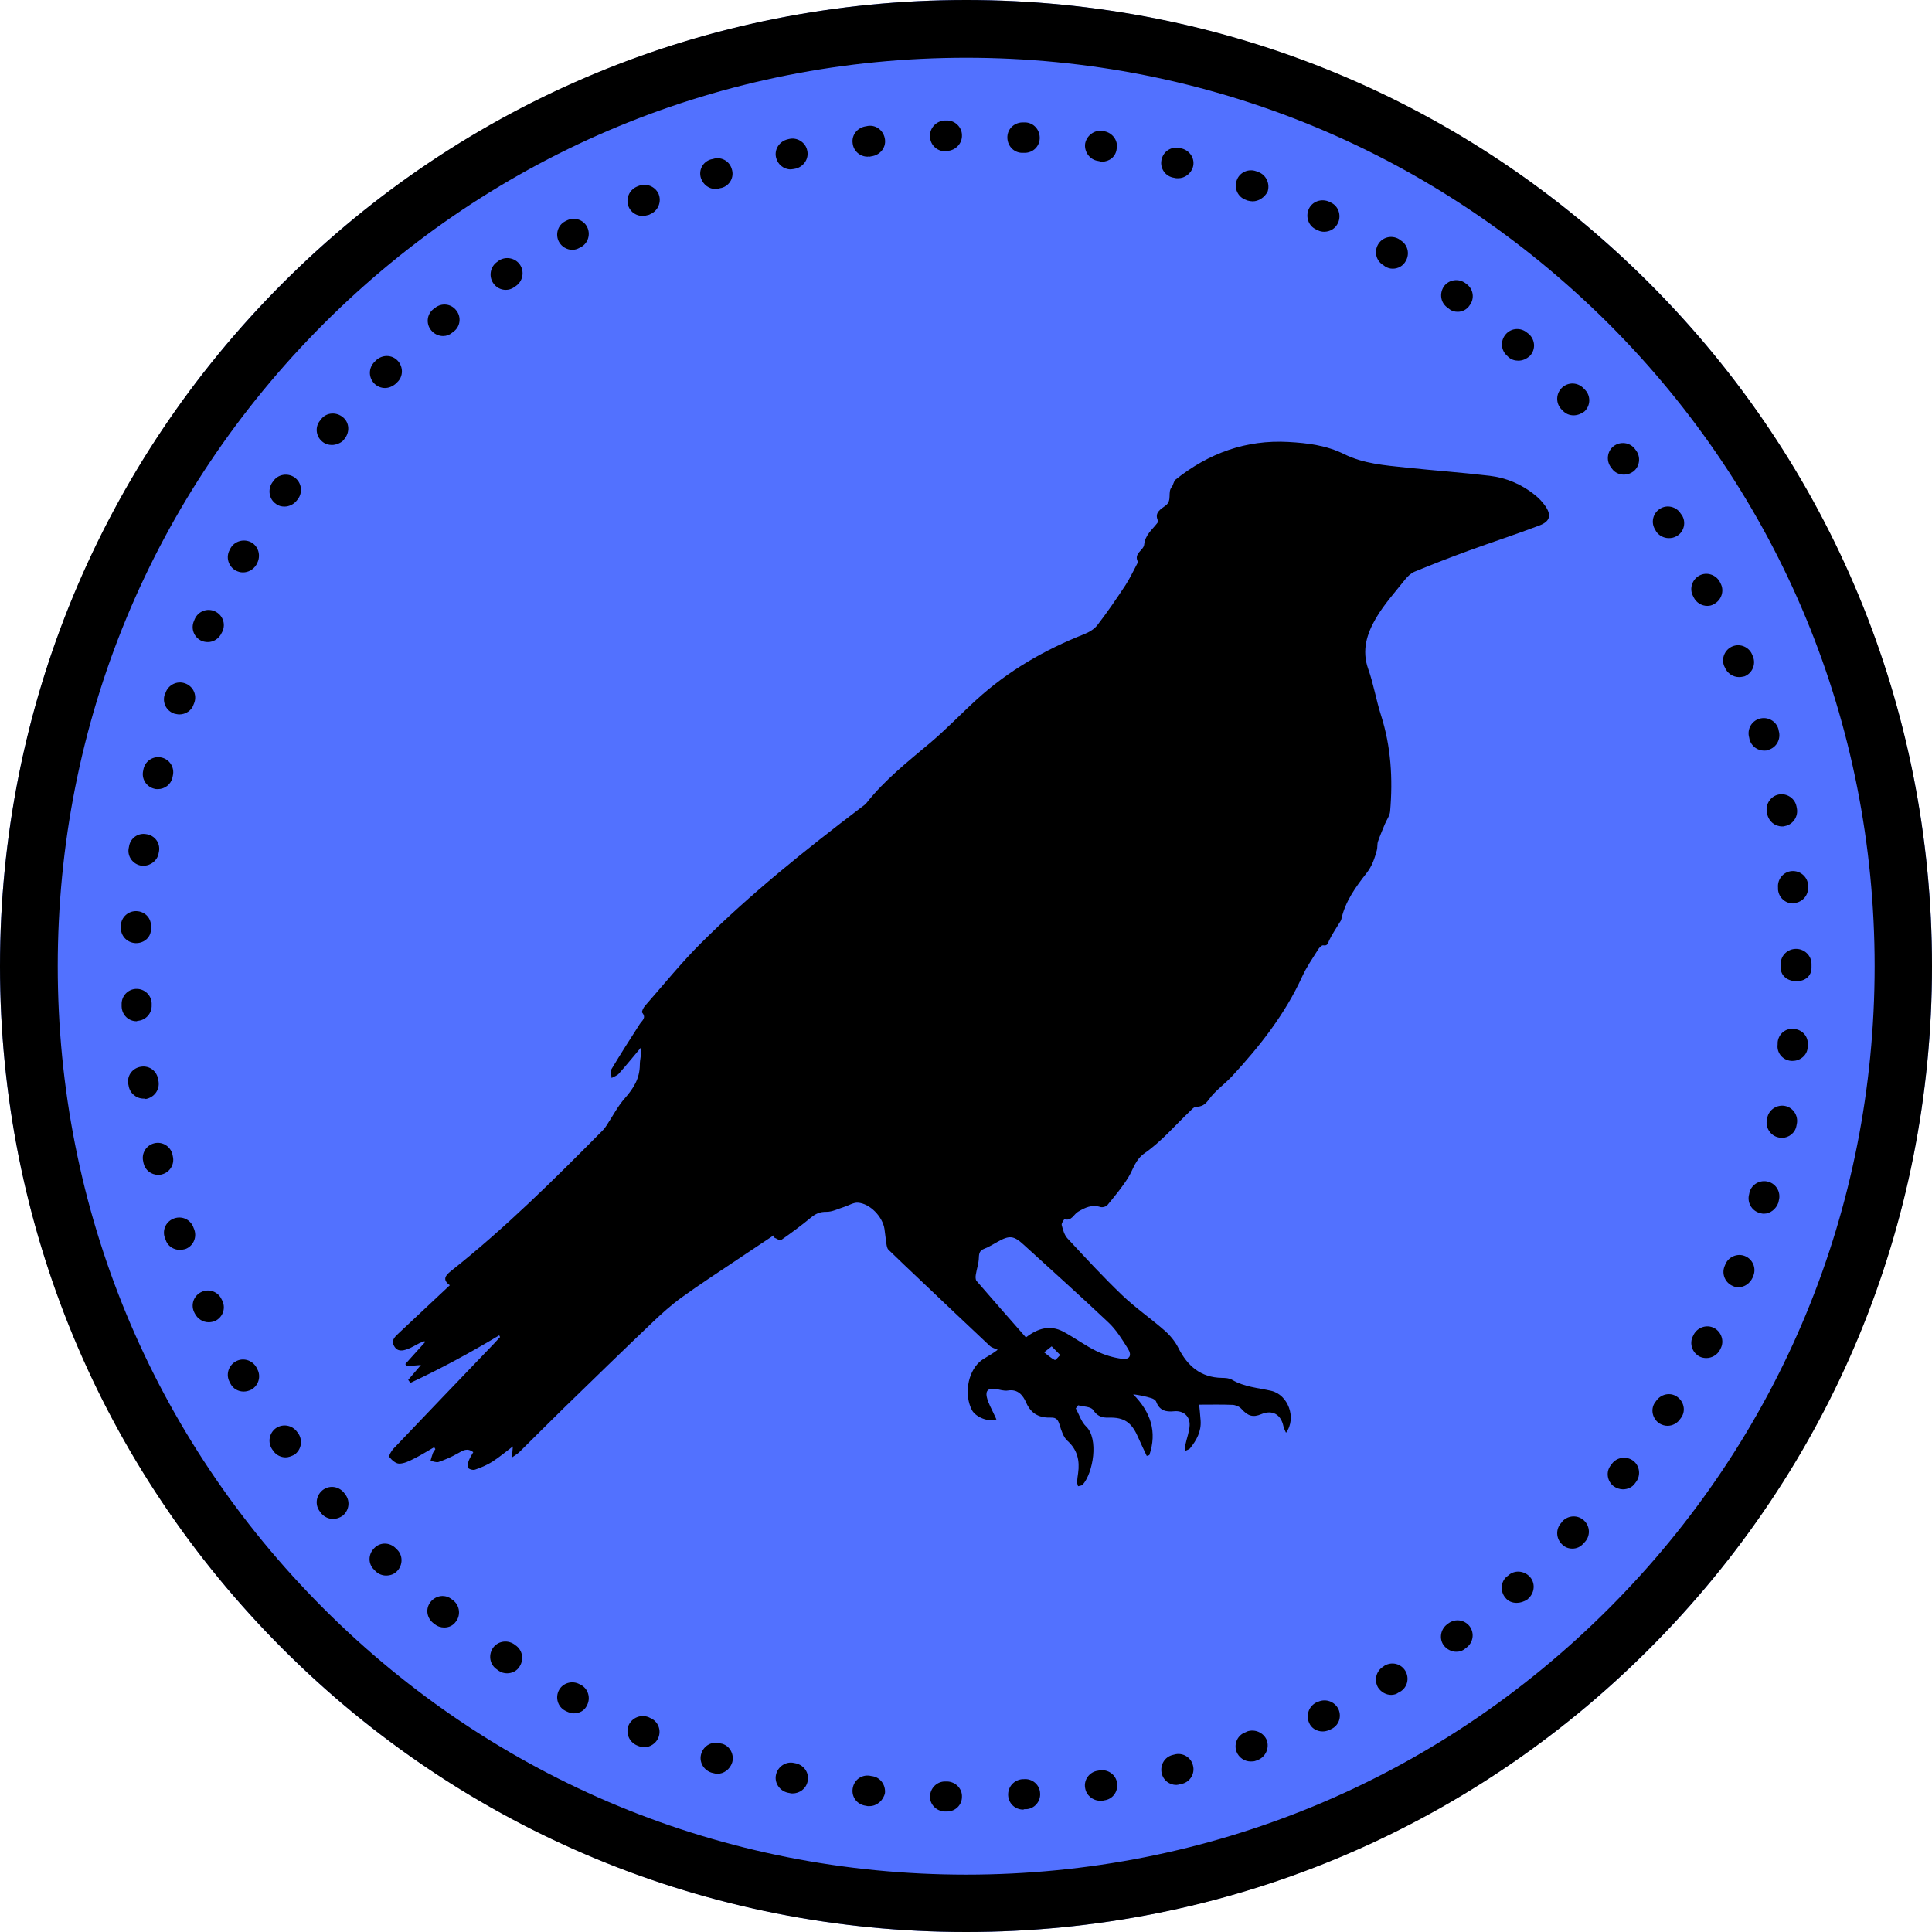 <svg xmlns="http://www.w3.org/2000/svg" xmlns:xlink="http://www.w3.org/1999/xlink" width="500" zoomAndPan="magnify" viewBox="0 0 375 375" height="500" preserveAspectRatio="xMidYMid meet" version="1.0"><defs><clipPath id="df3b7b514d"><path d="M 187.5 0 C 83.945 0 0 83.945 0 187.5 C 0 291.055 83.945 375 187.5 375 C 291.055 375 375 291.055 375 187.5 C 375 83.945 291.055 0 187.5 0 Z M 187.5 0 " clip-rule="nonzero"/></clipPath><clipPath id="0a507227fd"><path d="M 75.426 85.273 L 301 85.273 L 301 288.523 L 75.426 288.523 Z M 75.426 85.273 " clip-rule="nonzero"/></clipPath></defs><g clip-path="url(#df3b7b514d)"><rect x="-37.5" width="450" fill="#5271ff" y="-37.5" height="450" fill-opacity="1"/></g><path fill="#000000" d="M 187.539 375 C 137.477 375 90.332 355.5 54.918 320.082 C 19.5 284.668 0 237.598 0 187.539 C 0 137.477 19.5 90.332 54.918 54.918 C 90.332 19.5 137.402 0 187.539 0 C 237.672 0 284.668 19.5 320.082 54.918 C 355.5 90.332 375 137.402 375 187.539 C 375 237.672 355.5 284.668 320.082 320.082 C 284.668 355.5 237.598 375 187.539 375 Z M 187.539 11.207 C 140.465 11.207 96.16 29.512 62.836 62.836 C 29.512 96.16 11.207 140.391 11.207 187.539 C 11.207 234.684 29.512 278.914 62.836 312.238 C 96.16 345.562 140.391 363.867 187.539 363.867 C 234.684 363.867 278.914 345.562 312.238 312.238 C 345.562 278.914 363.867 234.684 363.867 187.539 C 363.867 140.391 345.562 96.16 312.238 62.836 C 278.84 29.512 234.609 11.207 187.539 11.207 Z M 187.539 11.207 " fill-opacity="1" fill-rule="nonzero"/><path fill="#000000" d="M 183.801 351.613 L 183.352 351.613 C 181.711 351.539 180.438 350.195 180.516 348.625 C 180.59 347.055 181.859 345.785 183.43 345.785 C 183.43 345.785 183.504 345.785 183.504 345.785 L 183.875 345.785 C 185.52 345.859 186.789 347.207 186.715 348.773 C 186.715 350.344 185.445 351.613 183.801 351.613 Z M 198.594 351.242 C 197.027 351.242 195.758 350.043 195.68 348.477 C 195.605 346.832 196.801 345.488 198.445 345.336 L 198.746 345.336 C 200.387 345.188 201.809 346.457 201.883 348.027 C 202.031 349.672 200.762 351.09 199.191 351.164 L 198.82 351.164 C 198.672 351.242 198.594 351.242 198.594 351.242 Z M 168.785 350.566 C 168.707 350.566 168.559 350.566 168.41 350.566 L 168.035 350.492 C 166.395 350.27 165.273 348.848 165.496 347.207 C 165.719 345.562 167.141 344.441 168.785 344.664 L 169.156 344.738 C 170.801 344.891 171.922 346.383 171.773 348.027 C 171.473 349.445 170.203 350.566 168.785 350.566 Z M 213.539 349.523 C 212.117 349.523 210.848 348.477 210.625 347.055 C 210.324 345.488 211.445 343.918 213.09 343.695 L 213.465 343.621 C 215.031 343.395 216.602 344.441 216.824 346.086 C 217.051 347.73 216.004 349.223 214.359 349.445 L 213.988 349.523 C 213.914 349.523 213.762 349.523 213.539 349.523 Z M 153.84 348.102 C 153.617 348.102 153.469 348.102 153.242 348.027 L 152.867 347.953 C 151.301 347.578 150.254 346.012 150.629 344.441 C 151 342.871 152.57 341.824 154.141 342.199 L 154.512 342.273 C 156.082 342.648 157.129 344.141 156.754 345.785 C 156.457 347.207 155.184 348.102 153.84 348.102 Z M 228.332 346.457 C 226.988 346.457 225.793 345.562 225.492 344.219 C 225.121 342.648 226.016 341.004 227.66 340.629 L 227.957 340.555 C 229.527 340.109 231.172 341.078 231.547 342.648 C 231.992 344.219 231.023 345.859 229.453 346.234 L 229.078 346.309 C 228.855 346.383 228.555 346.457 228.332 346.457 Z M 139.27 344.293 C 138.973 344.293 138.672 344.219 138.375 344.141 L 138.074 344.066 C 136.508 343.543 135.609 341.902 136.133 340.332 C 136.656 338.762 138.227 337.941 139.793 338.391 L 140.168 338.465 C 141.738 338.91 142.559 340.629 142.109 342.125 C 141.66 343.469 140.465 344.293 139.27 344.293 Z M 242.754 341.902 C 241.559 341.902 240.438 341.152 239.988 339.957 C 239.465 338.465 240.211 336.746 241.781 336.223 L 242.078 336.074 C 243.574 335.551 245.293 336.297 245.891 337.793 C 246.414 339.285 245.668 341.004 244.172 341.602 L 243.797 341.75 C 243.426 341.902 243.125 341.902 242.754 341.902 Z M 125.074 339.137 C 124.699 339.137 124.328 339.062 123.953 338.914 L 123.582 338.762 C 122.086 338.09 121.414 336.371 122.012 334.879 C 122.684 333.383 124.402 332.711 125.898 333.309 L 126.195 333.457 C 127.691 334.055 128.438 335.773 127.766 337.344 C 127.316 338.391 126.195 339.137 125.074 339.137 Z M 256.723 336.074 C 255.605 336.074 254.559 335.477 254.109 334.43 C 253.438 332.934 254.035 331.215 255.453 330.469 L 255.828 330.32 C 257.32 329.648 259.039 330.246 259.789 331.738 C 260.461 333.234 259.863 334.953 258.367 335.625 L 258.07 335.773 C 257.547 336 257.098 336.074 256.723 336.074 Z M 111.402 332.562 C 110.953 332.562 110.43 332.41 109.98 332.188 L 109.684 332.039 C 108.262 331.293 107.742 329.496 108.488 328.078 C 109.234 326.66 111.027 326.137 112.449 326.883 L 112.746 327.031 C 114.168 327.781 114.688 329.574 113.941 330.992 C 113.492 332.039 112.449 332.562 111.402 332.562 Z M 270.023 328.977 C 269.051 328.977 268.082 328.453 267.484 327.555 C 266.66 326.137 267.109 324.344 268.453 323.52 L 268.754 323.297 C 270.172 322.473 271.965 322.922 272.789 324.344 C 273.609 325.762 273.16 327.555 271.742 328.379 L 271.445 328.527 C 271.07 328.824 270.547 328.977 270.023 328.977 Z M 98.402 324.789 C 97.879 324.789 97.281 324.641 96.758 324.27 L 96.457 324.043 C 95.113 323.148 94.738 321.355 95.637 319.934 C 96.531 318.59 98.328 318.215 99.746 319.113 L 100.043 319.336 C 101.391 320.234 101.762 322.027 100.867 323.445 C 100.344 324.344 99.371 324.789 98.402 324.789 Z M 282.652 320.605 C 281.754 320.605 280.859 320.16 280.262 319.41 C 279.289 318.141 279.586 316.273 280.859 315.301 L 281.156 315.078 C 282.5 314.105 284.293 314.406 285.266 315.676 C 286.238 317.02 285.938 318.812 284.668 319.785 L 284.371 320.008 C 283.848 320.457 283.25 320.605 282.652 320.605 Z M 86.223 315.898 C 85.551 315.898 84.879 315.676 84.355 315.227 L 84.055 315.004 C 82.785 313.957 82.562 312.164 83.605 310.895 C 84.652 309.625 86.445 309.398 87.715 310.445 L 88.016 310.668 C 89.285 311.715 89.434 313.582 88.465 314.777 C 87.941 315.527 87.117 315.898 86.223 315.898 Z M 294.383 311.117 C 293.559 311.117 292.738 310.82 292.215 310.145 C 291.168 308.949 291.242 307.082 292.438 306.035 L 292.738 305.812 C 293.934 304.691 295.801 304.84 296.922 306.035 C 298.043 307.234 297.895 309.102 296.699 310.223 L 296.473 310.445 C 295.801 310.895 295.055 311.117 294.383 311.117 Z M 74.941 305.812 C 74.191 305.812 73.445 305.516 72.922 304.992 L 72.625 304.691 C 71.43 303.57 71.43 301.703 72.625 300.508 C 73.746 299.312 75.613 299.312 76.809 300.508 L 77.031 300.73 C 78.227 301.852 78.227 303.723 77.105 304.918 C 76.508 305.59 75.688 305.812 74.941 305.812 Z M 305.215 300.582 C 304.469 300.582 303.797 300.359 303.199 299.762 C 302.004 298.641 301.926 296.773 303.047 295.578 L 303.273 295.277 C 304.395 294.082 306.262 294.008 307.457 295.129 C 308.652 296.25 308.727 298.117 307.605 299.312 L 307.383 299.535 C 306.785 300.285 305.961 300.582 305.215 300.582 Z M 64.629 294.828 C 63.809 294.828 62.984 294.457 62.387 293.785 L 62.164 293.484 C 61.117 292.215 61.266 290.422 62.539 289.301 C 63.809 288.254 65.602 288.402 66.723 289.676 L 66.945 289.973 C 67.992 291.242 67.844 293.035 66.57 294.156 C 65.973 294.605 65.301 294.828 64.629 294.828 Z M 315.004 289.078 C 314.406 289.078 313.734 288.852 313.211 288.48 C 311.941 287.508 311.641 285.641 312.688 284.371 L 312.91 284.07 C 313.883 282.801 315.75 282.578 317.02 283.547 C 318.289 284.52 318.516 286.387 317.543 287.656 L 317.32 287.957 C 316.797 288.703 315.898 289.078 315.004 289.078 Z M 55.438 282.875 C 54.543 282.875 53.57 282.426 53.047 281.605 L 52.824 281.305 C 51.926 279.961 52.227 278.168 53.57 277.195 C 54.918 276.301 56.711 276.598 57.68 277.945 L 57.906 278.242 C 58.801 279.586 58.504 281.379 57.156 282.352 C 56.559 282.652 55.961 282.875 55.438 282.875 Z M 323.672 276.75 C 323.148 276.75 322.625 276.598 322.102 276.301 C 320.758 275.402 320.309 273.609 321.203 272.266 L 321.43 271.965 C 322.324 270.621 324.117 270.172 325.465 271.07 C 326.809 271.965 327.258 273.758 326.359 275.105 L 326.137 275.402 C 325.613 276.227 324.641 276.75 323.672 276.75 Z M 47.297 270.098 C 46.25 270.098 45.277 269.574 44.754 268.605 L 44.605 268.305 C 43.785 266.887 44.305 265.094 45.727 264.27 C 47.145 263.449 48.938 263.973 49.762 265.391 L 49.91 265.691 C 50.73 267.109 50.211 268.902 48.789 269.727 C 48.34 269.949 47.816 270.098 47.297 270.098 Z M 331.215 263.598 C 330.77 263.598 330.32 263.523 329.871 263.301 C 328.453 262.551 327.855 260.758 328.602 259.34 L 328.75 259.039 C 329.496 257.621 331.293 257.023 332.711 257.77 C 334.129 258.52 334.727 260.312 333.98 261.73 L 333.832 262.027 C 333.309 263 332.262 263.598 331.215 263.598 Z M 40.496 256.648 C 39.375 256.648 38.328 255.977 37.805 254.93 L 37.656 254.633 C 36.984 253.137 37.656 251.418 39.152 250.746 C 40.645 250.074 42.363 250.746 43.035 252.242 L 43.188 252.539 C 43.859 254.035 43.188 255.754 41.691 256.426 C 41.316 256.574 40.871 256.648 40.496 256.648 Z M 337.418 249.852 C 337.043 249.852 336.672 249.777 336.371 249.625 C 334.879 249.027 334.129 247.309 334.727 245.816 L 334.879 245.441 C 335.477 243.949 337.195 243.199 338.688 243.797 C 340.184 244.395 340.93 246.113 340.332 247.609 L 340.184 247.984 C 339.66 249.102 338.613 249.852 337.418 249.852 Z M 34.891 242.602 C 33.695 242.602 32.5 241.855 32.129 240.586 L 31.977 240.211 C 31.457 238.645 32.277 237 33.848 236.477 C 35.414 235.953 37.059 236.773 37.582 238.344 L 37.73 238.719 C 38.254 240.285 37.434 241.93 35.938 242.453 C 35.566 242.527 35.266 242.602 34.891 242.602 Z M 342.348 235.578 C 342.051 235.578 341.824 235.504 341.527 235.43 C 339.957 234.98 339.062 233.34 339.512 231.77 L 339.586 231.395 C 340.031 229.828 341.676 228.93 343.246 229.379 C 344.816 229.828 345.711 231.469 345.262 233.039 L 345.188 233.414 C 344.738 234.684 343.621 235.578 342.348 235.578 Z M 30.707 228.035 C 29.363 228.035 28.168 227.137 27.867 225.793 L 27.793 225.418 C 27.422 223.848 28.391 222.281 29.961 221.906 C 31.531 221.531 33.098 222.504 33.473 224.074 L 33.547 224.445 C 33.922 226.016 32.949 227.586 31.379 227.957 C 31.156 228.035 30.934 228.035 30.707 228.035 Z M 345.859 220.859 C 345.711 220.859 345.488 220.859 345.262 220.785 C 343.695 220.488 342.648 218.918 342.945 217.348 L 343.023 216.977 C 343.32 215.406 344.891 214.359 346.457 214.66 C 348.027 214.957 349.074 216.527 348.773 218.098 L 348.699 218.469 C 348.477 219.891 347.207 220.859 345.859 220.859 Z M 27.867 213.238 C 26.449 213.238 25.18 212.195 24.957 210.699 L 24.879 210.324 C 24.656 208.684 25.777 207.262 27.422 207.039 C 29.066 206.812 30.484 207.934 30.707 209.578 L 30.781 209.953 C 31.008 211.598 29.887 213.016 28.316 213.312 C 28.168 213.238 28.02 213.238 27.867 213.238 Z M 347.953 205.918 C 347.879 205.918 347.73 205.918 347.652 205.918 C 346.012 205.77 344.816 204.348 345.039 202.703 L 345.039 202.332 C 345.188 200.688 346.609 199.492 348.25 199.715 C 349.895 199.867 351.09 201.285 350.867 202.93 L 350.867 203.301 C 350.793 204.797 349.445 205.918 347.953 205.918 Z M 26.523 198.223 C 24.957 198.223 23.684 197.027 23.609 195.383 L 23.609 195.008 C 23.535 193.363 24.805 192.02 26.375 191.945 C 28.02 191.871 29.363 193.141 29.438 194.711 L 29.438 195.082 C 29.512 196.727 28.242 198.074 26.672 198.148 C 26.598 198.223 26.523 198.223 26.523 198.223 Z M 348.699 190.453 C 347.055 190.453 345.637 189.48 345.637 187.836 L 345.637 187.539 C 345.637 187.539 345.637 187.461 345.637 187.461 L 345.637 187.09 C 345.637 185.445 346.98 184.176 348.625 184.176 C 350.27 184.176 351.613 185.52 351.613 187.09 L 351.613 187.387 C 351.613 187.387 351.613 187.461 351.613 187.461 L 351.613 187.836 C 351.613 189.48 350.344 190.453 348.699 190.453 Z M 26.449 183.055 C 26.375 183.055 26.375 183.055 26.301 183.055 C 24.656 182.98 23.387 181.637 23.461 179.992 L 23.461 179.617 C 23.535 177.973 24.957 176.777 26.523 176.852 C 28.168 176.926 29.438 178.273 29.289 179.918 L 29.289 180.289 C 29.363 181.859 28.02 183.055 26.449 183.055 Z M 348.027 175.359 C 346.531 175.359 345.262 174.238 345.113 172.668 L 345.113 172.297 C 344.965 170.652 346.16 169.23 347.73 169.082 C 349.371 168.934 350.793 170.129 350.941 171.699 L 350.941 172.07 C 351.09 173.715 349.895 175.133 348.25 175.285 C 348.176 175.359 348.102 175.359 348.027 175.359 Z M 27.867 168.035 C 27.719 168.035 27.57 168.035 27.496 168.035 C 25.852 167.812 24.73 166.316 24.957 164.75 L 25.031 164.375 C 25.254 162.73 26.75 161.609 28.391 161.91 C 30.035 162.133 31.156 163.629 30.859 165.273 L 30.781 165.645 C 30.559 166.992 29.289 168.035 27.867 168.035 Z M 345.934 160.414 C 344.516 160.414 343.32 159.445 343.023 158.023 L 342.945 157.652 C 342.648 156.082 343.695 154.512 345.262 154.215 C 346.832 153.914 348.402 154.961 348.699 156.531 L 348.773 156.902 C 349.074 158.473 348.027 160.043 346.457 160.34 C 346.234 160.414 346.086 160.414 345.934 160.414 Z M 30.633 153.168 C 30.41 153.168 30.184 153.168 29.961 153.094 C 28.391 152.719 27.422 151.152 27.793 149.582 L 27.867 149.207 C 28.242 147.641 29.812 146.668 31.379 147.043 C 32.949 147.414 33.922 148.984 33.547 150.555 L 33.473 150.926 C 33.176 152.27 31.977 153.168 30.633 153.168 Z M 342.422 145.695 C 341.152 145.695 339.957 144.875 339.586 143.531 L 339.512 143.156 C 339.062 141.586 339.957 139.941 341.527 139.496 C 343.098 139.047 344.738 139.941 345.188 141.512 L 345.262 141.887 C 345.711 143.453 344.816 145.098 343.246 145.547 C 342.945 145.695 342.648 145.695 342.422 145.695 Z M 34.816 138.672 C 34.52 138.672 34.219 138.598 33.848 138.523 C 32.277 138 31.457 136.355 31.977 134.789 L 32.129 134.488 C 32.652 132.918 34.371 132.098 35.863 132.621 C 37.434 133.145 38.254 134.789 37.73 136.355 L 37.582 136.73 C 37.207 137.926 36.012 138.672 34.816 138.672 Z M 337.566 131.426 C 336.371 131.426 335.25 130.68 334.801 129.559 L 334.652 129.258 C 334.055 127.766 334.801 126.047 336.297 125.449 C 337.793 124.852 339.512 125.598 340.109 127.094 L 340.258 127.465 C 340.855 128.961 340.109 130.68 338.613 131.277 C 338.238 131.352 337.941 131.426 337.566 131.426 Z M 40.348 124.625 C 39.973 124.625 39.523 124.551 39.152 124.402 C 37.656 123.73 36.984 122.012 37.656 120.516 L 37.805 120.145 C 38.48 118.648 40.195 117.977 41.691 118.648 C 43.188 119.32 43.859 121.039 43.188 122.535 L 43.035 122.832 C 42.512 123.953 41.469 124.625 40.348 124.625 Z M 331.367 117.602 C 330.32 117.602 329.273 117.004 328.75 115.961 L 328.602 115.66 C 327.855 114.242 328.453 112.449 329.871 111.699 C 331.293 110.953 333.086 111.551 333.832 112.969 L 333.98 113.27 C 334.727 114.688 334.129 116.48 332.711 117.23 C 332.262 117.527 331.812 117.602 331.367 117.602 Z M 47.145 111.102 C 46.621 111.102 46.176 110.953 45.727 110.73 C 44.305 109.906 43.785 108.113 44.605 106.695 L 44.754 106.395 C 45.578 104.977 47.371 104.527 48.789 105.273 C 50.211 106.098 50.656 107.891 49.91 109.309 L 49.762 109.609 C 49.164 110.578 48.191 111.102 47.145 111.102 Z M 323.895 104.453 C 322.922 104.453 321.953 103.93 321.43 103.109 L 321.277 102.809 C 320.383 101.465 320.832 99.598 322.176 98.773 C 323.52 97.879 325.387 98.328 326.211 99.672 L 326.434 99.969 C 327.332 101.316 326.883 103.184 325.539 104.004 C 324.941 104.379 324.418 104.453 323.895 104.453 Z M 55.215 98.328 C 54.617 98.328 54.02 98.176 53.57 97.805 C 52.227 96.906 51.926 95.039 52.824 93.695 L 53.047 93.395 C 53.945 92.051 55.812 91.75 57.156 92.648 C 58.504 93.621 58.801 95.414 57.906 96.758 L 57.68 97.055 C 57.082 97.879 56.113 98.328 55.215 98.328 Z M 315.227 92.125 C 314.332 92.125 313.434 91.75 312.91 91.004 L 312.688 90.707 C 311.715 89.434 311.941 87.566 313.211 86.598 C 314.48 85.625 316.348 85.848 317.32 87.117 L 317.543 87.418 C 318.516 88.688 318.289 90.555 317.02 91.527 C 316.496 91.902 315.898 92.125 315.227 92.125 Z M 64.406 86.371 C 63.734 86.371 63.059 86.148 62.539 85.699 C 61.266 84.652 61.117 82.785 62.164 81.59 L 62.387 81.293 C 63.434 80.02 65.301 79.945 66.57 80.992 C 67.844 82.039 67.918 83.906 66.871 85.176 L 66.648 85.477 C 66.125 86 65.227 86.371 64.406 86.371 Z M 305.438 80.617 C 304.617 80.617 303.871 80.32 303.273 79.648 L 303.047 79.422 C 301.926 78.227 302.004 76.359 303.199 75.238 C 304.395 74.117 306.262 74.191 307.383 75.387 L 307.68 75.688 C 308.801 76.883 308.727 78.75 307.531 79.871 C 306.934 80.32 306.188 80.617 305.438 80.617 Z M 74.715 75.312 C 73.969 75.312 73.223 75.016 72.625 74.418 C 71.504 73.223 71.504 71.43 72.699 70.234 L 72.996 69.934 C 74.191 68.812 76.062 68.812 77.184 70.008 C 78.301 71.203 78.301 73.074 77.105 74.191 L 76.883 74.418 C 76.211 75.016 75.465 75.312 74.715 75.312 Z M 294.68 70.008 C 294.008 70.008 293.262 69.785 292.738 69.262 L 292.512 69.039 C 291.316 67.992 291.168 66.125 292.289 64.855 C 293.336 63.656 295.203 63.508 296.473 64.629 L 296.773 64.855 C 297.969 65.973 298.117 67.766 296.996 69.039 C 296.25 69.711 295.504 70.008 294.68 70.008 Z M 86 65.227 C 85.176 65.227 84.281 64.855 83.684 64.105 C 82.637 62.836 82.859 60.969 84.129 59.996 L 84.43 59.773 C 85.699 58.727 87.566 58.949 88.539 60.223 C 89.586 61.492 89.359 63.359 88.09 64.332 L 87.793 64.555 C 87.27 65.004 86.672 65.227 86 65.227 Z M 282.949 60.52 C 282.352 60.52 281.754 60.371 281.23 59.922 L 280.934 59.699 C 279.586 58.727 279.363 56.934 280.262 55.59 C 281.23 54.242 283.098 54.02 284.371 54.918 L 284.668 55.141 C 286.012 56.113 286.238 57.98 285.266 59.25 C 284.742 60.07 283.848 60.52 282.949 60.52 Z M 98.176 56.262 C 97.207 56.262 96.309 55.812 95.711 54.918 C 94.816 53.57 95.188 51.703 96.531 50.809 L 96.832 50.582 C 98.176 49.688 100.043 50.059 100.941 51.406 C 101.84 52.75 101.465 54.617 100.121 55.516 L 99.82 55.738 C 99.297 56.113 98.699 56.262 98.176 56.262 Z M 270.324 52.152 C 269.801 52.152 269.277 52.004 268.828 51.703 L 268.531 51.48 C 267.109 50.656 266.66 48.863 267.484 47.445 C 268.305 46.023 270.098 45.578 271.52 46.398 L 271.816 46.621 C 273.238 47.445 273.684 49.238 272.863 50.656 C 272.34 51.629 271.367 52.152 270.324 52.152 Z M 111.102 48.492 C 110.059 48.492 109.012 47.895 108.488 46.922 C 107.742 45.504 108.262 43.707 109.684 42.961 L 109.98 42.812 C 111.402 42.066 113.195 42.59 113.941 44.008 C 114.688 45.426 114.168 47.219 112.746 47.969 L 112.449 48.117 C 112.074 48.34 111.551 48.492 111.102 48.492 Z M 257.023 44.98 C 256.574 44.98 256.203 44.906 255.754 44.68 L 255.453 44.531 C 253.961 43.859 253.363 42.066 254.035 40.57 C 254.707 39.078 256.5 38.48 257.996 39.152 L 258.293 39.301 C 259.789 39.973 260.387 41.766 259.715 43.262 C 259.191 44.383 258.145 44.98 257.023 44.98 Z M 124.699 41.914 C 123.582 41.914 122.461 41.242 122.012 40.121 C 121.414 38.629 122.086 36.91 123.582 36.238 L 123.953 36.086 C 125.449 35.488 127.168 36.164 127.84 37.656 C 128.438 39.152 127.766 40.871 126.27 41.543 L 125.973 41.691 C 125.449 41.84 125.074 41.914 124.699 41.914 Z M 243.125 39.078 C 242.828 39.078 242.453 39 242.156 38.926 L 241.781 38.777 C 240.285 38.254 239.465 36.535 240.062 34.969 C 240.586 33.473 242.305 32.652 243.875 33.25 L 244.246 33.398 C 245.742 33.922 246.562 35.641 246.039 37.207 C 245.441 38.328 244.32 39.078 243.125 39.078 Z M 138.898 36.688 C 137.629 36.688 136.508 35.863 136.059 34.594 C 135.535 33.023 136.43 31.379 138 30.934 L 138.375 30.859 C 139.941 30.336 141.586 31.23 142.035 32.801 C 142.559 34.371 141.66 36.012 140.094 36.461 L 139.719 36.535 C 139.496 36.688 139.195 36.688 138.898 36.688 Z M 228.707 34.594 C 228.48 34.594 228.184 34.594 227.957 34.52 L 227.586 34.445 C 226.016 34.07 225.043 32.426 225.492 30.859 C 225.867 29.289 227.512 28.316 229.078 28.766 L 229.453 28.84 C 231.023 29.289 231.992 30.859 231.547 32.426 C 231.172 33.695 229.977 34.594 228.707 34.594 Z M 153.469 32.875 C 152.121 32.875 150.926 31.902 150.629 30.559 C 150.254 28.988 151.301 27.422 152.867 27.047 L 153.168 26.973 C 154.738 26.598 156.379 27.645 156.68 29.215 C 157.055 30.781 156.008 32.352 154.438 32.727 L 154.066 32.801 C 153.914 32.801 153.691 32.875 153.469 32.875 Z M 213.914 31.379 C 213.762 31.379 213.613 31.379 213.465 31.305 L 213.09 31.23 C 211.52 31.008 210.402 29.438 210.625 27.867 C 210.922 26.301 212.418 25.18 213.988 25.402 L 214.359 25.477 C 215.93 25.777 217.051 27.27 216.75 28.84 C 216.602 30.41 215.332 31.379 213.914 31.379 Z M 168.41 30.41 C 166.914 30.41 165.645 29.289 165.496 27.793 C 165.273 26.152 166.469 24.73 168.109 24.508 L 168.484 24.434 C 170.129 24.207 171.547 25.402 171.773 27.047 C 171.996 28.691 170.801 30.109 169.156 30.336 L 168.785 30.41 C 168.633 30.336 168.484 30.41 168.41 30.41 Z M 198.895 29.664 C 198.82 29.664 198.746 29.664 198.672 29.664 L 198.297 29.664 C 196.652 29.586 195.457 28.168 195.531 26.523 C 195.605 24.879 197.027 23.684 198.672 23.758 L 199.043 23.758 C 200.688 23.836 201.883 25.254 201.809 26.898 C 201.734 28.469 200.465 29.664 198.895 29.664 Z M 183.43 29.363 C 181.859 29.363 180.516 28.094 180.516 26.449 C 180.438 24.805 181.785 23.461 183.352 23.387 L 183.727 23.387 C 185.297 23.312 186.715 24.656 186.715 26.227 C 186.789 27.867 185.445 29.215 183.875 29.289 L 183.43 29.363 C 183.504 29.363 183.504 29.363 183.43 29.363 Z M 183.43 29.363 " fill-opacity="1" fill-rule="nonzero"/><g clip-path="url(#0a507227fd)"><path fill="#000000" d="M 96.883 259.199 C 91.281 262.562 85.555 265.66 79.66 268.414 C 79.516 268.223 79.375 268.027 79.23 267.832 C 79.996 266.941 80.758 266.051 81.703 264.949 C 80.621 265.035 79.781 265.102 78.941 265.168 C 78.852 265.031 78.762 264.895 78.672 264.758 C 79.945 263.348 81.215 261.938 82.484 260.531 C 82.457 260.461 82.426 260.391 82.395 260.32 C 82.074 260.445 81.742 260.547 81.434 260.695 C 80.652 261.082 79.91 261.57 79.102 261.859 C 78.18 262.191 77.184 262.418 76.523 261.312 C 75.879 260.234 76.566 259.555 77.254 258.906 C 80.555 255.801 83.859 252.703 87.312 249.465 C 85.859 248.422 86.375 247.621 87.52 246.715 C 98.07 238.363 107.609 228.887 117.07 219.32 C 117.316 219.07 117.523 218.77 117.719 218.473 C 118.898 216.688 119.895 214.734 121.297 213.148 C 122.973 211.254 124.176 209.32 124.191 206.688 C 124.195 205.594 124.551 204.5 124.465 203.254 C 123.02 204.977 121.602 206.723 120.113 208.402 C 119.77 208.789 119.184 208.961 118.711 209.234 C 118.688 208.66 118.43 207.945 118.676 207.543 C 120.445 204.586 122.305 201.684 124.168 198.781 C 124.613 198.086 125.516 197.582 124.641 196.547 C 124.5 196.383 124.879 195.59 125.188 195.242 C 128.793 191.141 132.234 186.867 136.094 183.027 C 145.711 173.453 156.281 165.004 167.047 156.809 C 167.457 156.496 167.91 156.211 168.223 155.816 C 171.777 151.328 176.219 147.82 180.555 144.18 C 183.699 141.535 186.547 138.527 189.594 135.758 C 195.719 130.188 202.746 126.133 210.387 123.113 C 211.348 122.734 212.383 122.141 212.996 121.34 C 214.914 118.852 216.695 116.25 218.426 113.625 C 219.316 112.277 219.988 110.781 220.758 109.355 C 220.809 109.262 220.926 109.133 220.898 109.09 C 219.953 107.434 221.965 106.828 222.082 105.727 C 222.277 103.809 223.613 102.84 224.605 101.551 C 224.699 101.434 224.844 101.23 224.805 101.152 C 223.934 99.449 225.379 98.809 226.293 98.09 C 227.539 97.117 226.586 95.57 227.426 94.527 C 227.762 94.117 227.797 93.395 228.18 93.09 C 234.602 87.965 241.852 85.324 250.086 85.785 C 253.812 85.992 257.453 86.441 260.918 88.156 C 264.633 89.996 268.773 90.32 272.832 90.746 C 278.254 91.32 283.699 91.707 289.117 92.348 C 292.352 92.73 295.336 93.988 297.918 96.066 C 298.633 96.641 299.293 97.324 299.836 98.066 C 301.168 99.895 300.945 101.164 298.863 101.965 C 294.285 103.715 289.617 105.219 285.012 106.902 C 281.516 108.176 278.051 109.531 274.605 110.945 C 273.895 111.234 273.234 111.848 272.742 112.469 C 270.785 114.934 268.641 117.301 267.062 120.004 C 265.336 122.969 264.266 126.195 265.566 129.836 C 266.602 132.738 267.098 135.836 268.039 138.781 C 270 144.898 270.371 151.156 269.82 157.5 C 269.746 158.34 269.145 159.129 268.809 159.945 C 268.344 161.07 267.855 162.188 267.465 163.34 C 267.285 163.863 267.398 164.484 267.246 165.023 C 266.805 166.594 266.371 168.035 265.258 169.457 C 263.16 172.133 261.082 174.98 260.336 178.488 C 260.297 178.676 260.156 178.844 260.055 179.016 C 259.363 180.168 258.59 181.281 258.008 182.488 C 257.727 183.078 257.723 183.637 256.816 183.484 C 256.535 183.434 256.055 183.957 255.828 184.32 C 254.766 186.031 253.598 187.699 252.766 189.523 C 249.438 196.836 244.562 203.012 239.199 208.828 C 237.73 210.418 235.875 211.684 234.633 213.418 C 233.879 214.465 233.242 214.805 232.113 214.836 C 231.742 214.848 231.352 215.316 231.023 215.633 C 228.113 218.391 225.469 221.531 222.223 223.793 C 220.32 225.113 220.02 226.875 219.027 228.492 C 217.852 230.406 216.383 232.148 214.961 233.891 C 214.703 234.207 213.977 234.406 213.586 234.281 C 211.934 233.742 210.582 234.406 209.25 235.199 C 208.398 235.703 208.016 237.043 206.633 236.656 C 206.543 236.629 205.988 237.457 206.074 237.773 C 206.316 238.676 206.578 239.707 207.18 240.355 C 210.652 244.098 214.113 247.855 217.793 251.379 C 220.379 253.852 223.355 255.895 226.047 258.258 C 227.102 259.184 228.078 260.352 228.707 261.605 C 230.5 265.184 233.086 267.379 237.184 267.445 C 237.836 267.453 238.586 267.488 239.125 267.809 C 241.488 269.207 244.152 269.371 246.727 269.957 C 250.02 270.703 251.715 275.242 249.613 278.102 C 249.406 277.594 249.191 277.234 249.113 276.844 C 248.625 274.516 246.965 273.594 244.824 274.488 C 243.18 275.18 242.195 274.848 240.941 273.441 C 240.555 273.012 239.824 272.711 239.238 272.684 C 237.109 272.594 234.973 272.648 232.758 272.648 C 232.84 273.523 232.965 274.625 233.039 275.734 C 233.188 277.84 232.254 279.547 231 281.102 C 230.785 281.367 230.355 281.453 230.023 281.625 C 230.043 281.215 230.004 280.793 230.09 280.398 C 230.352 279.152 230.844 277.926 230.906 276.676 C 230.992 274.855 229.664 273.742 227.855 273.93 C 226.27 274.098 225.035 273.766 224.418 272.07 C 224.309 271.766 223.855 271.492 223.504 271.387 C 222.395 271.047 221.258 270.797 219.945 270.633 C 223.348 274.066 224.633 277.926 223.082 282.434 C 222.918 282.488 222.754 282.543 222.586 282.594 C 222.016 281.367 221.414 280.152 220.875 278.91 C 219.66 276.098 218.191 275.07 215.207 275.164 C 213.883 275.207 212.992 274.898 212.16 273.66 C 211.715 273 210.262 273.039 209.262 272.766 C 209.113 272.969 208.961 273.172 208.809 273.375 C 209.461 274.555 209.875 275.988 210.801 276.867 C 213.305 279.238 212.188 285.883 210.152 288.172 C 209.969 288.383 209.559 288.383 209.25 288.48 C 209.184 288.203 209.051 287.926 209.062 287.656 C 209.086 287.09 209.18 286.523 209.258 285.961 C 209.602 283.504 209.137 281.406 207.18 279.645 C 206.398 278.938 206.008 277.676 205.676 276.59 C 205.391 275.668 205.078 275.125 204.039 275.156 C 201.82 275.23 200.16 274.516 199.168 272.223 C 198.586 270.883 197.582 269.562 195.625 269.898 C 194.859 270.031 194.016 269.703 193.207 269.594 C 191.879 269.414 191.25 269.883 191.539 271.18 C 191.816 272.402 192.512 273.531 193.027 274.699 C 193.145 274.969 193.277 275.234 193.402 275.504 C 191.934 276.094 189.371 275.082 188.648 273.695 C 187.148 270.816 187.758 266.516 190.125 264.352 C 190.965 263.586 192.113 263.176 193.652 261.992 C 193.133 261.742 192.516 261.605 192.113 261.23 C 187.57 256.969 183.059 252.672 178.539 248.383 C 176.504 246.453 174.457 244.535 172.453 242.57 C 172.195 242.32 172.117 241.836 172.055 241.441 C 171.898 240.473 171.824 239.488 171.672 238.52 C 171.297 236.137 168.863 233.602 166.523 233.438 C 165.652 233.375 164.738 233.988 163.836 234.266 C 162.695 234.621 161.543 235.234 160.406 235.215 C 159.152 235.195 158.309 235.582 157.387 236.344 C 155.527 237.883 153.582 239.32 151.602 240.699 C 151.371 240.859 150.711 240.383 150.246 240.199 C 150.266 240.027 150.281 239.855 150.301 239.688 C 147.957 241.25 145.609 242.801 143.273 244.375 C 139.609 246.84 135.898 249.238 132.316 251.824 C 130.285 253.293 128.402 254.992 126.582 256.73 C 120.844 262.203 115.156 267.734 109.473 273.266 C 106.566 276.098 103.715 278.984 100.824 281.832 C 100.508 282.145 100.105 282.367 99.367 282.902 C 99.445 281.941 99.492 281.375 99.543 280.746 C 98.219 281.746 96.938 282.832 95.539 283.727 C 94.516 284.379 93.359 284.855 92.211 285.254 C 91.816 285.391 91.09 285.203 90.84 284.895 C 90.633 284.637 90.824 283.953 90.988 283.512 C 91.199 282.941 91.555 282.43 91.859 281.867 C 90.707 280.961 89.844 281.531 88.867 282.094 C 87.691 282.77 86.422 283.312 85.145 283.762 C 84.695 283.918 84.094 283.633 83.559 283.547 C 83.711 283.047 83.836 282.535 84.023 282.047 C 84.133 281.77 84.34 281.531 84.504 281.277 C 84.43 281.152 84.352 281.027 84.277 280.902 C 82.949 281.664 81.648 282.484 80.277 283.164 C 79.395 283.605 78.414 284.09 77.477 284.086 C 76.82 284.086 76.035 283.395 75.578 282.801 C 75.418 282.59 75.945 281.633 76.352 281.207 C 82.855 274.375 89.391 267.574 95.918 260.766 C 96.309 260.359 96.68 259.938 97.062 259.523 C 97.02 259.406 96.957 259.297 96.895 259.188 Z M 199.129 259.598 C 201.441 257.805 203.836 257.117 206.391 258.48 C 208.574 259.648 210.59 261.156 212.809 262.242 C 214.363 263.004 216.109 263.535 217.824 263.75 C 219.277 263.934 219.738 263.074 218.945 261.801 C 217.836 260.02 216.695 258.164 215.199 256.742 C 209.785 251.605 204.215 246.645 198.711 241.609 C 196.777 239.832 195.949 239.727 193.637 241.031 C 192.789 241.508 191.953 242.031 191.051 242.379 C 190.176 242.715 190.02 243.23 189.996 244.133 C 189.973 245.238 189.57 246.328 189.402 247.438 C 189.34 247.824 189.332 248.379 189.551 248.633 C 192.676 252.258 195.844 255.852 199.129 259.594 Z M 204.129 261.324 C 203.449 261.863 203.055 262.176 202.66 262.488 C 203.34 263.008 203.984 263.598 204.73 263.977 C 204.887 264.055 205.426 263.352 205.789 263.008 C 205.285 262.496 204.777 261.984 204.129 261.328 Z M 204.129 261.324 " fill-opacity="1" fill-rule="evenodd"/></g></svg>